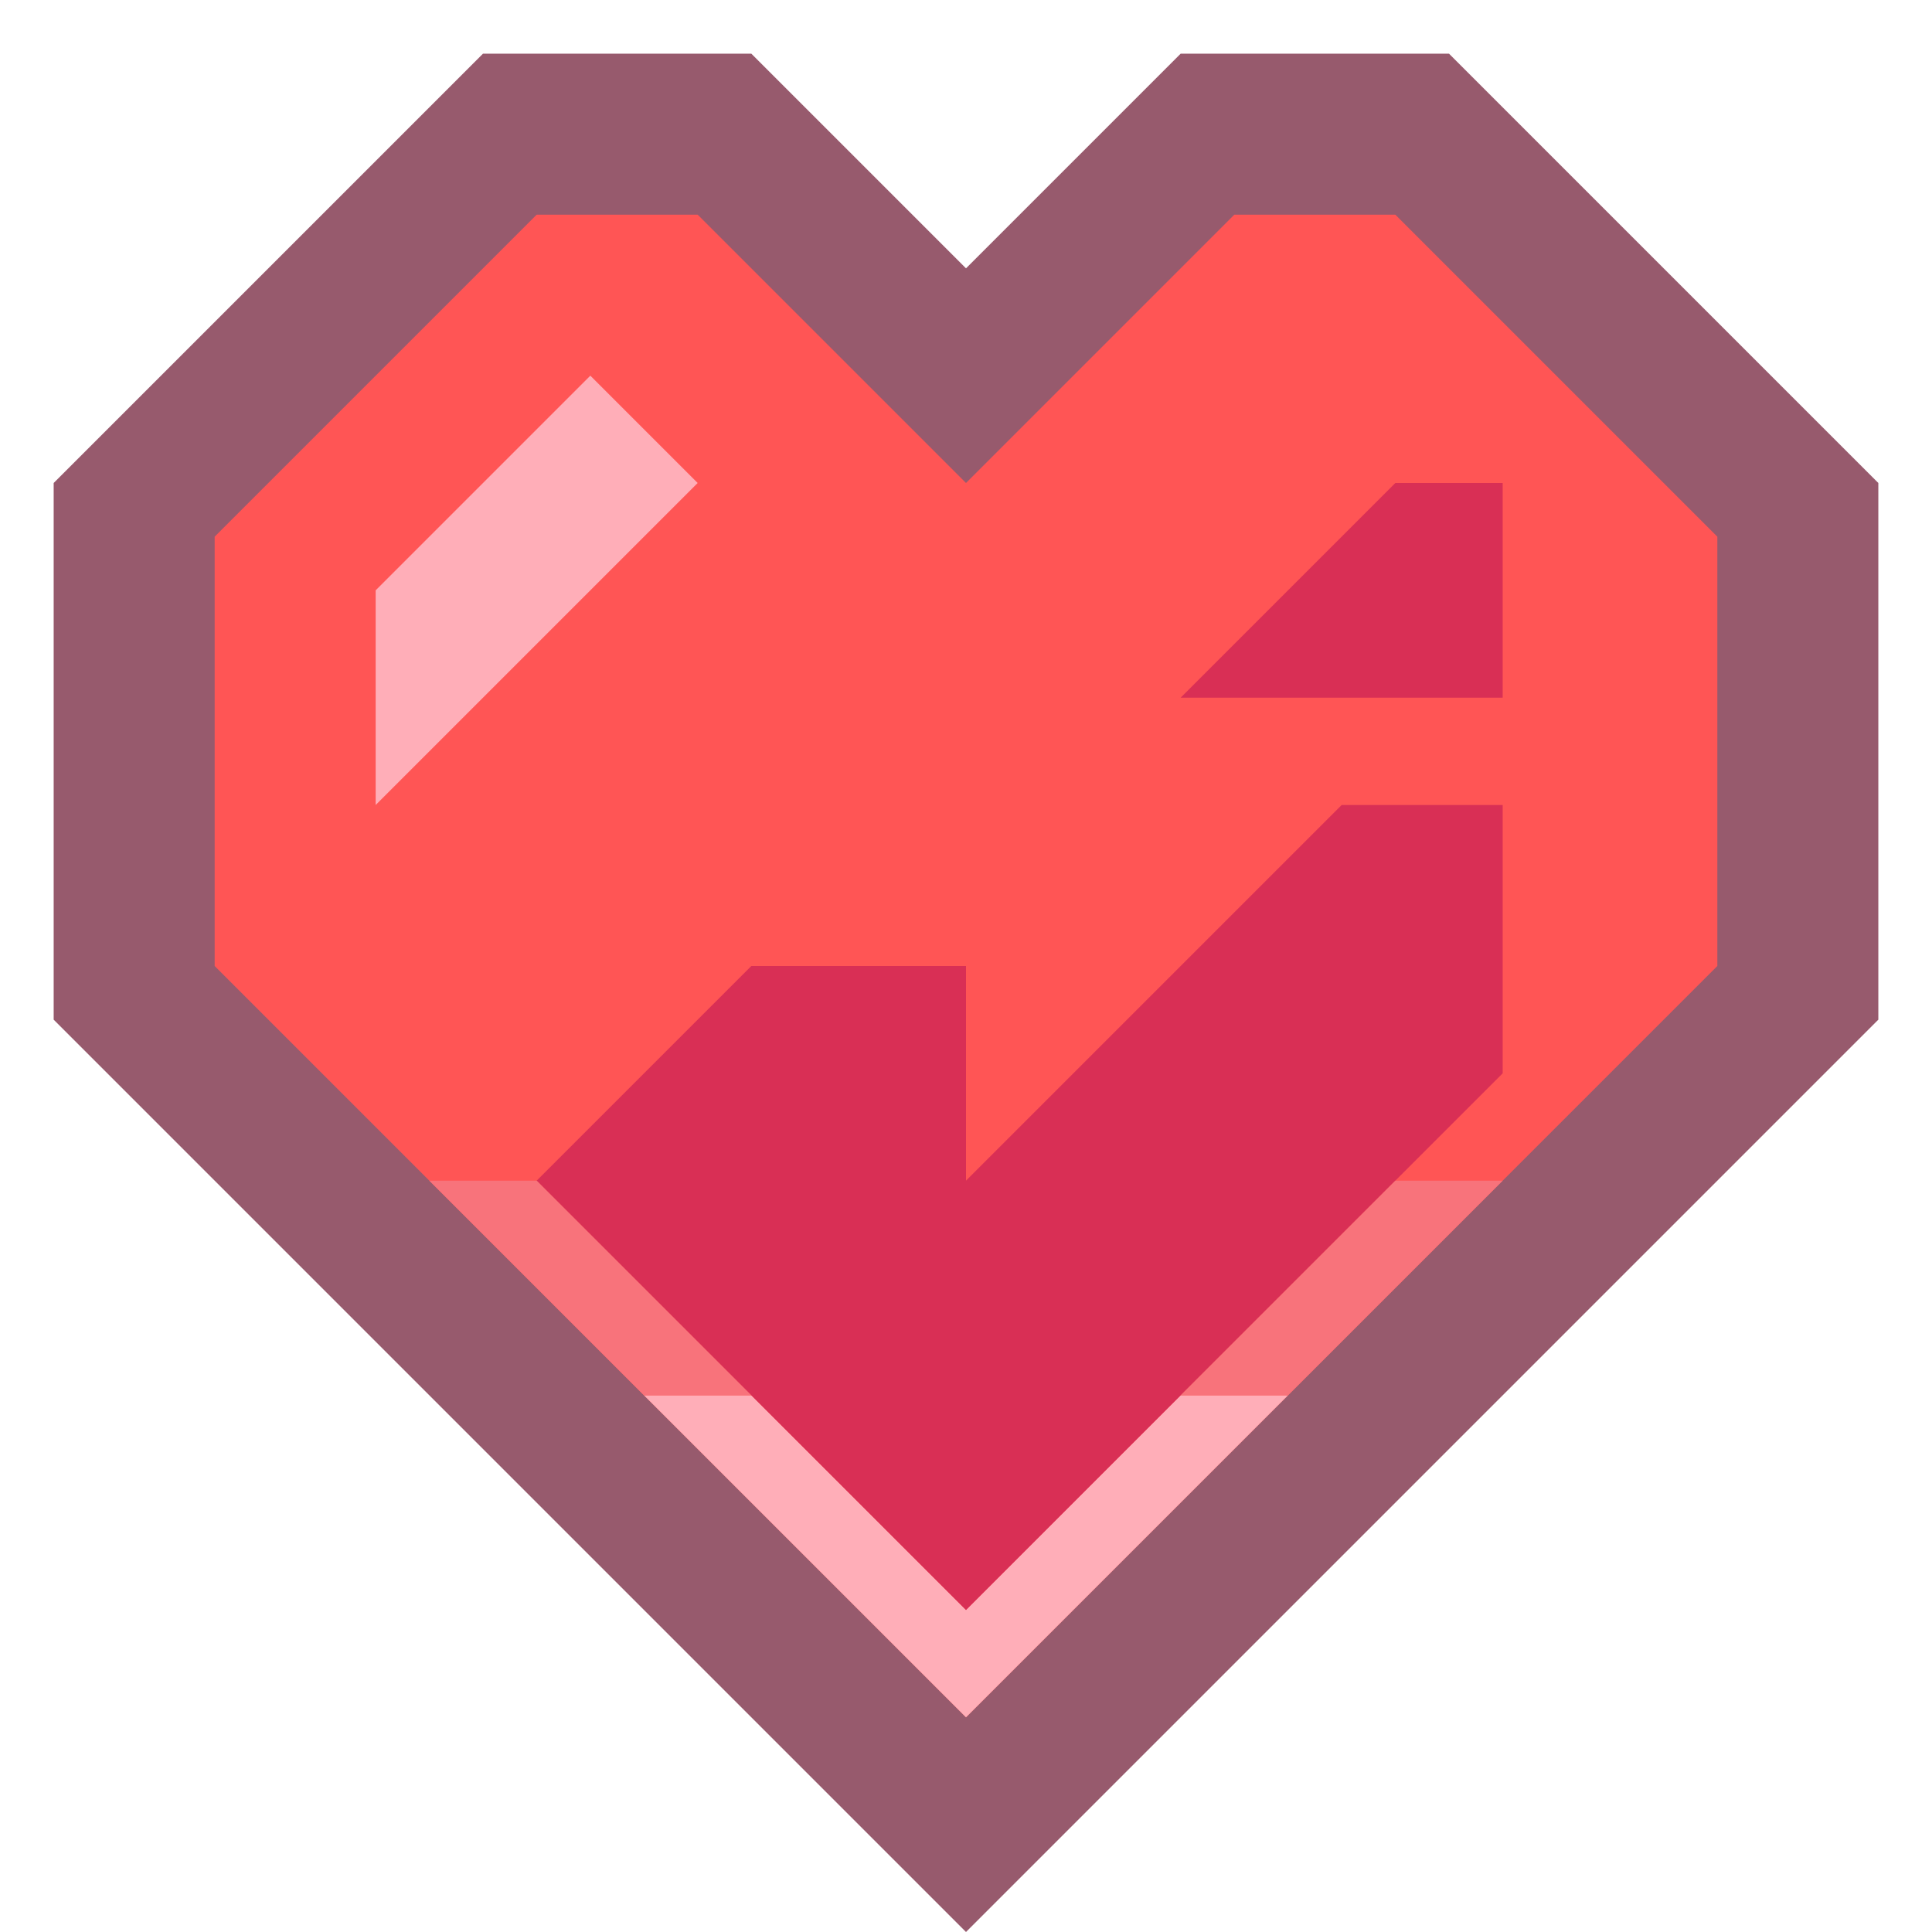 <?xml version="1.0" encoding="UTF-8" standalone="no"?>
<!-- Created with Inkscape (http://www.inkscape.org/) -->

<svg
   version="1.1"
   id="svg2"
   width="36"
   height="36"
   viewBox="0 0 36 36"
   sodipodi:docname="full.svg"
   xml:space="preserve"
   inkscape:export-filename="slot_many_craftable.png"
   inkscape:export-xdpi="96"
   inkscape:export-ydpi="96"
   inkscape:version="1.3 (0e150ed6c4, 2023-07-21)"
   xmlns:inkscape="http://www.inkscape.org/namespaces/inkscape"
   xmlns:sodipodi="http://sodipodi.sourceforge.net/DTD/sodipodi-0.dtd"
   xmlns="http://www.w3.org/2000/svg"
   xmlns:svg="http://www.w3.org/2000/svg"><defs
     id="defs6" /><sodipodi:namedview
     id="namedview4"
     pagecolor="#505050"
     bordercolor="#eeeeee"
     borderopacity="1"
     inkscape:showpageshadow="0"
     inkscape:pageopacity="0"
     inkscape:pagecheckerboard="0"
     inkscape:deskcolor="#505050"
     showgrid="true"
     inkscape:zoom="20.85965"
     inkscape:cx="15.772077"
     inkscape:cy="18.09714"
     inkscape:window-width="3470"
     inkscape:window-height="1440"
     inkscape:window-x="0"
     inkscape:window-y="0"
     inkscape:window-maximized="0"
     inkscape:current-layer="svg2"><inkscape:grid
       type="xygrid"
       id="grid570"
       snapvisiblegridlinesonly="true"
       originx="0"
       originy="0"
       spacingy="1"
       spacingx="1"
       units="px"
       visible="true"
       empspacing="4" /></sodipodi:namedview><g
     id="g2"
     inkscape:label="Full"
     transform="translate(-208)"><path
       style="fill:#6b1530;fill-opacity:0.702;stroke:none;stroke-width:1px;stroke-linecap:butt;stroke-linejoin:miter;stroke-opacity:1"
       d="m 217,1 -8,8 v 10 l 17,17 17,-17 V 9 l -8,-8 h -5 l -4,4 -4,-4 z"
       id="path2002"
       sodipodi:nodetypes="ccccccccccc" /><path
       style="fill:#ff5555;stroke:none;stroke-width:1px;stroke-linecap:butt;stroke-linejoin:miter;stroke-opacity:1"
       d="m 218,4 -6,6 v 8 l 14,14 14,-14 v -8 l -6,-6 h -3 l -5,5 -5,-5 z"
       id="path2005"
       sodipodi:nodetypes="ccccccccccc" /><path
       style="fill:#ffaeb8;fill-opacity:1;stroke:none;stroke-width:1px;stroke-linecap:butt;stroke-linejoin:miter;stroke-opacity:1"
       d="m 220,26 h 2 l 4,4 4,-4 h 2 l -6,6 z"
       id="path2616"
       sodipodi:nodetypes="ccccccc" /><path
       style="fill:#d92f55;fill-opacity:1;stroke:none;stroke-width:1px;stroke-linecap:butt;stroke-linejoin:miter;stroke-opacity:1"
       d="m 222,18 -4,4 8,8 10,-10 v -5 h -3 l -7,7 v -4 z"
       id="path2622"
       sodipodi:nodetypes="ccccccccc" /><path
       style="fill:#d92f55;fill-opacity:1;stroke:none;stroke-width:1px;stroke-linecap:butt;stroke-linejoin:miter;stroke-opacity:1"
       d="m 236,9 v 4 h -6 l 1,-1 3,-3 z"
       id="path2770"
       sodipodi:nodetypes="cccccc" /><path
       style="fill:#ffaeb8;fill-opacity:1;stroke:none;stroke-width:1px;stroke-linecap:butt;stroke-linejoin:miter;stroke-opacity:1"
       d="m 219,7 -4,4 v 4 l 6,-6 z"
       id="path2847"
       sodipodi:nodetypes="ccccc" /><path
       style="fill:#f8737b;fill-opacity:1;stroke:none;stroke-width:1px;stroke-linecap:butt;stroke-linejoin:miter;stroke-opacity:1"
       d="m 216,22 h 2 l 4,4 h -2 z"
       id="path482" /><path
       style="fill:#f8737b;fill-opacity:1;stroke:none;stroke-width:1px;stroke-linecap:butt;stroke-linejoin:miter;stroke-opacity:1"
       d="m 230,26 4,-4 h 2 l -4,4 z"
       id="path484" /></g></svg>
